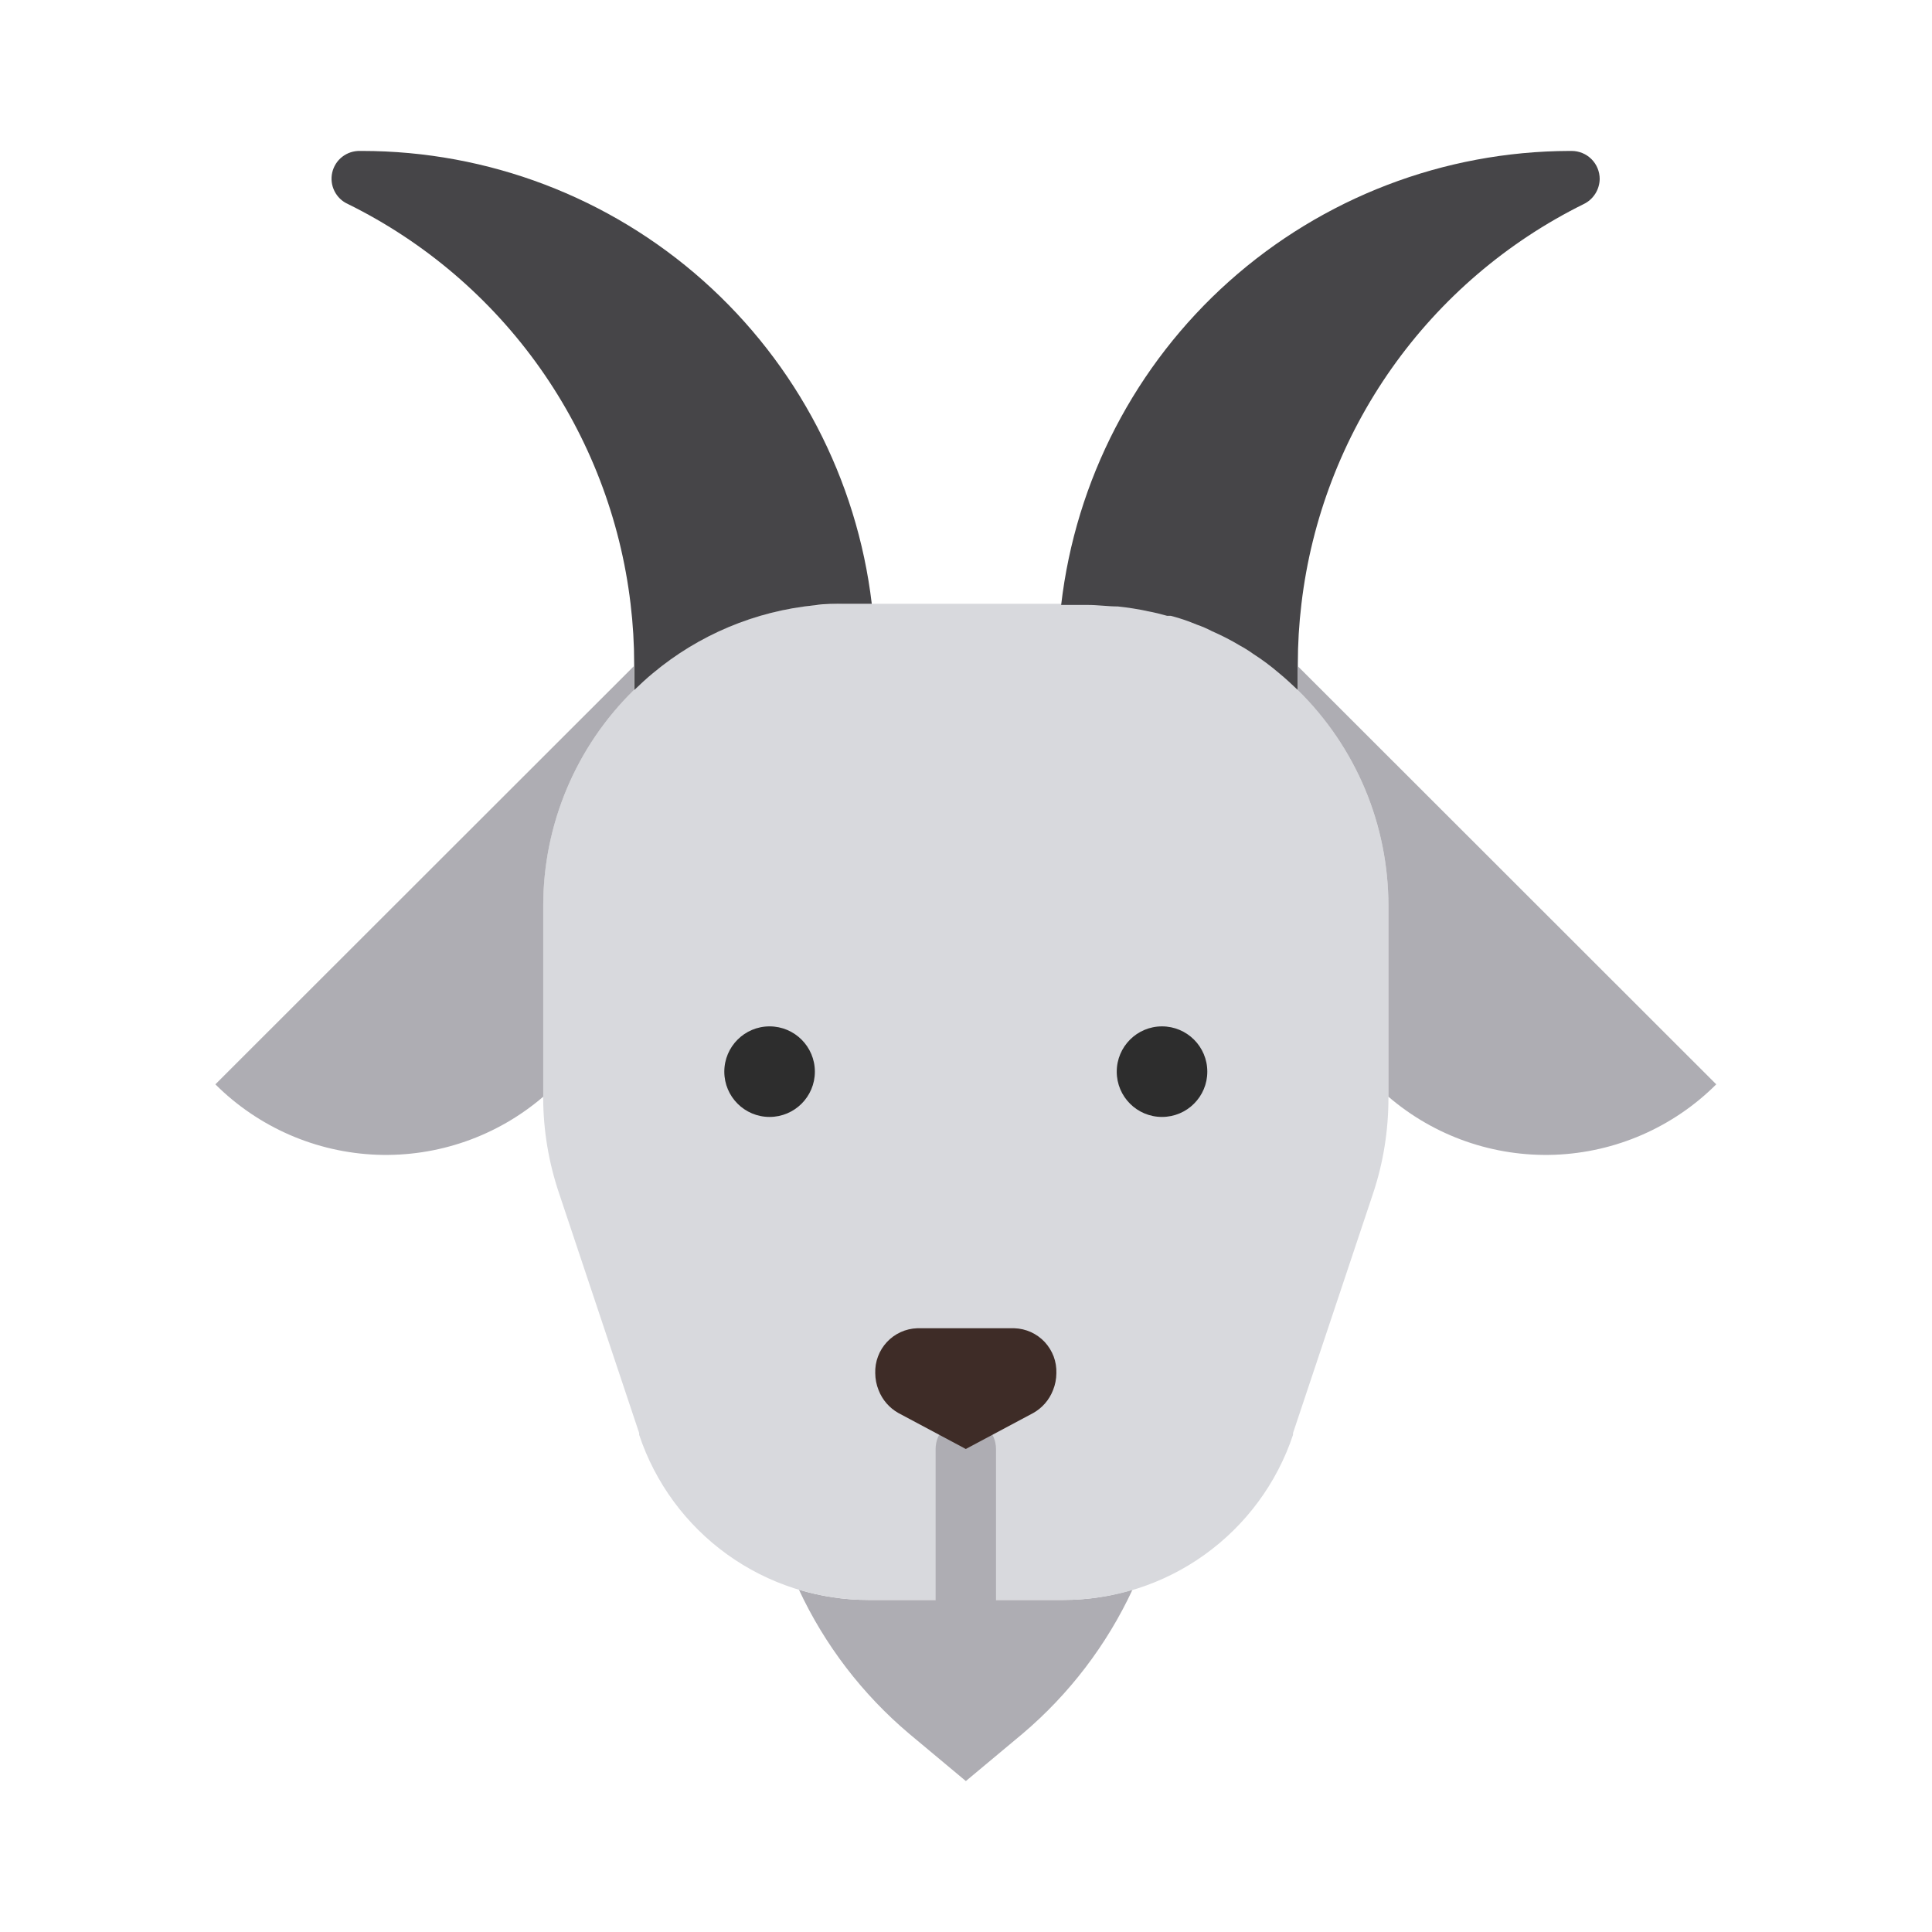 <svg width="40" height="40" viewBox="0 0 40 40" fill="none" xmlns="http://www.w3.org/2000/svg">
<path d="M23.447 32.913C22.913 34.059 22.137 35.076 21.172 35.894L19.997 36.875L18.822 35.894C17.855 35.077 17.076 34.06 16.541 32.913C17.007 33.053 17.491 33.125 17.978 33.125H22.015C22.5 33.125 22.983 33.053 23.447 32.913Z" fill="#AEADB3"/>
<path d="M28.746 18.75V22.738C28.746 23.409 28.639 24.076 28.427 24.712L26.771 29.669V29.706C26.438 30.704 25.799 31.571 24.945 32.185C24.092 32.799 23.066 33.128 22.014 33.125H17.977C16.927 33.125 15.905 32.795 15.053 32.181C14.202 31.568 13.565 30.702 13.233 29.706V29.669L11.577 24.712C11.361 24.076 11.249 23.409 11.246 22.738V18.75C11.246 17.919 11.412 17.096 11.734 16.33C12.056 15.564 12.527 14.869 13.121 14.287C13.246 14.169 13.371 14.05 13.508 13.938C14.461 13.14 15.634 12.65 16.871 12.531C17.077 12.531 17.283 12.5 17.496 12.5H22.496C22.708 12.5 22.914 12.5 23.121 12.531C23.331 12.553 23.539 12.586 23.746 12.631C23.875 12.656 24.006 12.688 24.139 12.725H24.214C24.343 12.758 24.471 12.798 24.596 12.844L24.752 12.906C24.861 12.944 24.968 12.99 25.071 13.044C25.271 13.131 25.465 13.231 25.652 13.344C25.745 13.394 25.835 13.45 25.921 13.512C26.109 13.633 26.288 13.767 26.458 13.912C26.596 14.025 26.721 14.144 26.846 14.262C27.447 14.845 27.925 15.543 28.251 16.313C28.577 17.084 28.746 17.913 28.746 18.75Z" fill="#D8D9DD"/>
<path d="M33.12 3.706C33.118 3.815 33.086 3.921 33.028 4.012C32.969 4.104 32.887 4.178 32.789 4.225C31.203 5.009 29.838 6.176 28.817 7.621C27.797 9.066 27.153 10.743 26.945 12.5C26.895 12.915 26.87 13.332 26.87 13.75V14.287C26.745 14.169 26.62 14.05 26.483 13.938C26.313 13.792 26.134 13.658 25.945 13.537C25.859 13.475 25.77 13.419 25.677 13.369C25.489 13.256 25.295 13.156 25.095 13.069C24.992 13.015 24.886 12.969 24.776 12.931L24.62 12.869C24.495 12.823 24.368 12.783 24.239 12.75H24.164C24.035 12.713 23.904 12.681 23.77 12.656C23.564 12.611 23.355 12.578 23.145 12.556C22.939 12.556 22.733 12.525 22.52 12.525H21.97C22.27 9.942 23.507 7.558 25.447 5.825C27.387 4.093 29.894 3.132 32.495 3.125H32.539C32.693 3.125 32.841 3.186 32.95 3.295C33.059 3.404 33.12 3.552 33.12 3.706Z" fill="#464548"/>
<path d="M18.049 12.5H17.498C17.286 12.5 17.08 12.5 16.873 12.531C15.639 12.652 14.469 13.142 13.517 13.938C13.38 14.05 13.255 14.169 13.13 14.288V13.75C13.13 13.332 13.105 12.915 13.055 12.5C12.846 10.743 12.201 9.065 11.18 7.62C10.158 6.175 8.792 5.008 7.205 4.225C7.083 4.171 6.984 4.076 6.925 3.957C6.865 3.838 6.849 3.702 6.878 3.573C6.908 3.443 6.981 3.327 7.086 3.246C7.191 3.164 7.322 3.122 7.455 3.125H7.498C10.1 3.126 12.611 4.08 14.555 5.808C16.499 7.536 17.742 9.917 18.049 12.5Z" fill="#464548"/>
<path d="M19.996 33.75C19.83 33.75 19.671 33.684 19.554 33.567C19.436 33.45 19.371 33.291 19.371 33.125V30C19.371 29.834 19.436 29.675 19.554 29.558C19.671 29.441 19.83 29.375 19.996 29.375C20.161 29.375 20.32 29.441 20.438 29.558C20.555 29.675 20.621 29.834 20.621 30V33.125C20.621 33.291 20.555 33.45 20.438 33.567C20.32 33.684 20.161 33.75 19.996 33.75Z" fill="#AEADB3"/>
<path d="M13.122 13.794V14.288C12.528 14.87 12.057 15.564 11.735 16.33C11.413 17.096 11.247 17.919 11.247 18.75V22.706C10.291 23.526 9.061 23.955 7.803 23.908C6.545 23.86 5.351 23.34 4.459 22.45L13.122 13.794Z" fill="#AEADB3"/>
<path d="M35.533 22.45C34.642 23.34 33.448 23.86 32.19 23.908C30.931 23.955 29.701 23.526 28.746 22.706V18.75C28.745 17.919 28.58 17.096 28.258 16.33C27.936 15.564 27.464 14.87 26.871 14.288V13.794L35.533 22.45Z" fill="#AEADB3"/>
<path d="M21.871 28.431C21.87 28.551 21.847 28.67 21.802 28.781C21.724 28.983 21.578 29.151 21.39 29.256L19.996 30L18.602 29.256C18.414 29.151 18.268 28.983 18.19 28.781C18.145 28.67 18.122 28.551 18.121 28.431C18.117 28.313 18.136 28.195 18.178 28.084C18.219 27.974 18.282 27.872 18.363 27.785C18.443 27.699 18.54 27.629 18.648 27.58C18.755 27.531 18.872 27.504 18.99 27.5H21.002C21.121 27.504 21.237 27.531 21.345 27.58C21.452 27.629 21.549 27.699 21.63 27.785C21.71 27.872 21.773 27.974 21.815 28.084C21.856 28.195 21.875 28.313 21.871 28.431Z" fill="#3E2C27"/>
<path d="M24.058 23.125C24.576 23.125 24.996 22.705 24.996 22.188C24.996 21.67 24.576 21.25 24.058 21.25C23.54 21.25 23.121 21.67 23.121 22.188C23.121 22.705 23.54 23.125 24.058 23.125Z" fill="#2D2D2D"/>
<path d="M15.933 23.125C16.451 23.125 16.871 22.705 16.871 22.188C16.871 21.67 16.451 21.25 15.933 21.25C15.415 21.25 14.996 21.67 14.996 22.188C14.996 22.705 15.415 23.125 15.933 23.125Z" fill="#2D2D2D"/>
</svg>
